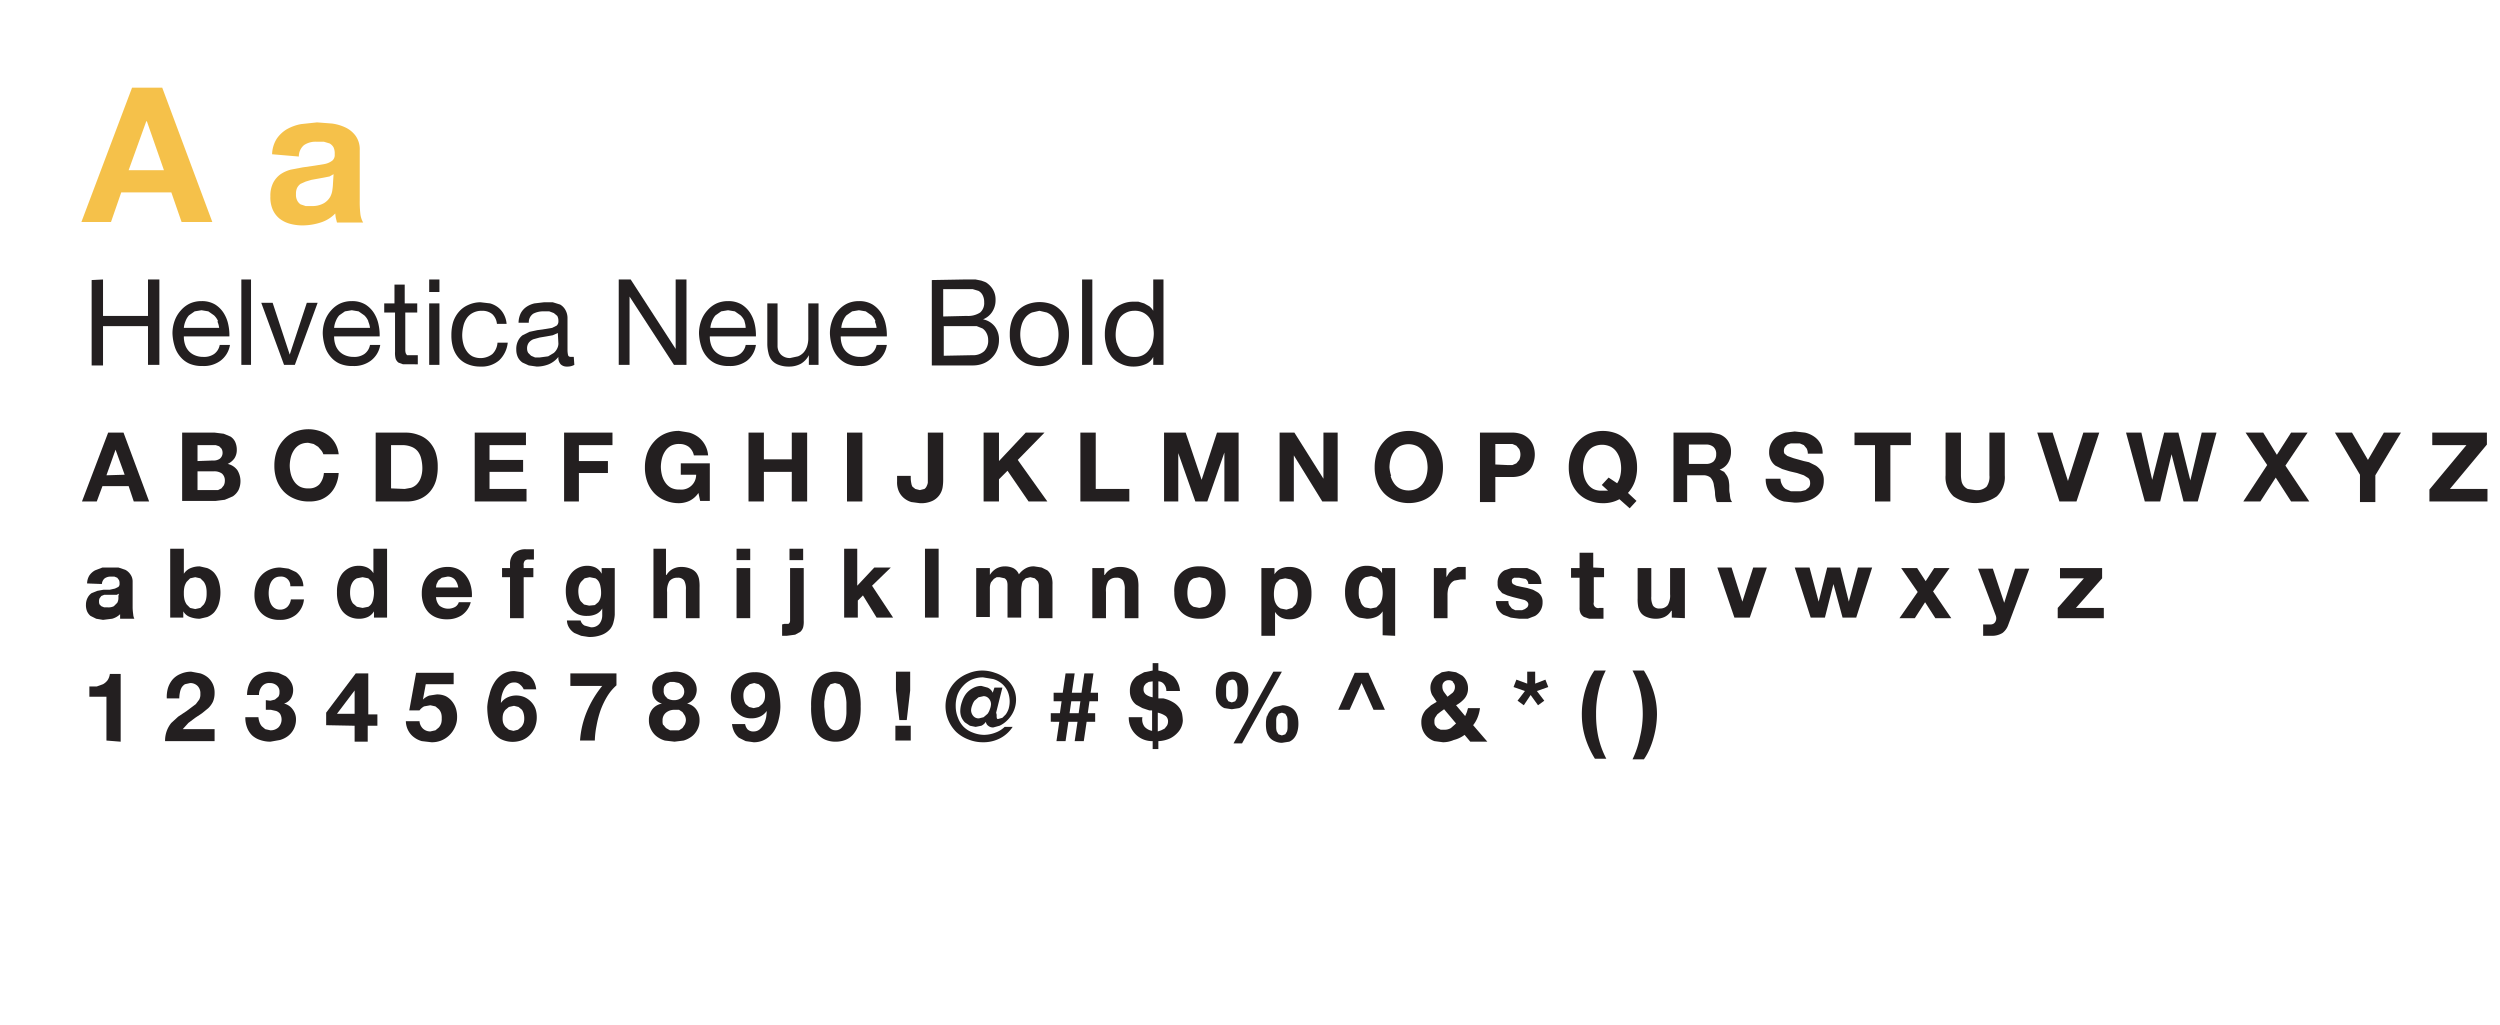 <svg id="Layer_1" data-name="Layer 1" xmlns="http://www.w3.org/2000/svg" width="6.1in" height="2.5in" viewBox="0 0 439.2 180"><title>utour-font-3</title><path d="M28.5,15.4l8.8,23.6H31.9l-1.8-5.2H21.3l-1.8,5.2H14.3l8.9-23.6Zm.3,14.5-3-8.6h-.1l-3.1,8.6Z" fill="#f5c14a"/><path d="M47.8,27.1a5.4,5.4,0,0,1,.8-2.7,5.6,5.6,0,0,1,1.8-1.7,8,8,0,0,1,2.5-.9l2.8-.3,2.6.2a8,8,0,0,1,2.4.7,4.7,4.7,0,0,1,1.8,1.5,4.1,4.1,0,0,1,.7,2.5v8.9a17.7,17.7,0,0,0,.1,2.2,4,4,0,0,0,.5,1.6H59.2l-.2-.8a6.9,6.9,0,0,1-.1-.8,6.1,6.1,0,0,1-2.6,1.6,10.6,10.6,0,0,1-3.1.5,8.4,8.4,0,0,1-2.3-.3,5.2,5.2,0,0,1-1.8-.9,4.3,4.3,0,0,1-1.2-1.6,5.4,5.4,0,0,1-.4-2.3,5,5,0,0,1,.5-2.4,4.3,4.3,0,0,1,1.3-1.5,5.9,5.9,0,0,1,1.8-.8l2.1-.4,2.1-.3,1.8-.3a3.2,3.2,0,0,0,1.3-.6,1.3,1.3,0,0,0,.4-1.1,2.5,2.5,0,0,0-.2-1.2,1.8,1.8,0,0,0-.7-.7l-1-.3H55.6a3.6,3.6,0,0,0-2.2.6,2.6,2.6,0,0,0-.9,2Zm10.8,3.5-.7.4-1,.2-1.1.2-1.1.2-1,.3-.9.4a2.1,2.1,0,0,0-.6.7,2.3,2.3,0,0,0-.2,1.1,2.2,2.2,0,0,0,.2,1.1,1.8,1.8,0,0,0,.6.7l.9.3h1.1a4.1,4.1,0,0,0,2.1-.5,3.1,3.1,0,0,0,1.1-1.1,3.5,3.5,0,0,0,.4-1.3,9,9,0,0,0,.1-1.1Z" fill="#f5c14a"/><path d="M18.1,49.1v6.4H26V49.1h2v15H26V57.3H18.1v6.9h-2v-15Z" fill="#231f20"/><path d="M38.7,63.4a4.9,4.9,0,0,1-3.1.9,5.6,5.6,0,0,1-2.3-.4,4.4,4.4,0,0,1-1.6-1.2,5,5,0,0,1-1-1.8,8.7,8.7,0,0,1-.4-2.3,6.5,6.5,0,0,1,.4-2.3,5.4,5.4,0,0,1,1.1-1.8,4.8,4.8,0,0,1,1.6-1.2,4.9,4.9,0,0,1,2-.4,4.5,4.5,0,0,1,2.4.6,4.8,4.8,0,0,1,1.5,1.5,6,6,0,0,1,.8,2,8.7,8.7,0,0,1,.2,2.1H32.3a4.3,4.3,0,0,0,.2,1.4,3.1,3.1,0,0,0,.6,1.1,3,3,0,0,0,1.1.8,3.7,3.7,0,0,0,1.5.3,3.1,3.1,0,0,0,1.9-.5,2.5,2.5,0,0,0,1-1.6h1.8A4.3,4.3,0,0,1,38.7,63.4Zm-.4-7a3.1,3.1,0,0,0-.7-1l-1-.7-1.2-.2-1.2.2-1,.7a3.2,3.2,0,0,0-.6,1,3.7,3.7,0,0,0-.3,1.2h6.2A3.7,3.7,0,0,0,38.2,56.5Z" fill="#231f20"/><path d="M44.1,49.1v15H42.4v-15Z" fill="#231f20"/><path d="M49.9,64.1l-4-10.9h2l3,9.1h0l3-9.1h1.9l-4,10.9Z" fill="#231f20"/><path d="M65.1,63.4a4.9,4.9,0,0,1-3.1.9,5.6,5.6,0,0,1-2.3-.4,4.4,4.4,0,0,1-1.6-1.2,5,5,0,0,1-1-1.8,8.7,8.7,0,0,1-.4-2.3,6.5,6.5,0,0,1,.4-2.3,5.4,5.4,0,0,1,1.1-1.8,4.8,4.8,0,0,1,1.6-1.2,4.9,4.9,0,0,1,2-.4,4.5,4.5,0,0,1,2.4.6,4.8,4.8,0,0,1,1.5,1.5,6,6,0,0,1,.8,2,8.7,8.7,0,0,1,.2,2.1H58.7a4.3,4.3,0,0,0,.2,1.4,3.1,3.1,0,0,0,.6,1.1,3,3,0,0,0,1.1.8,3.7,3.7,0,0,0,1.5.3,3.1,3.1,0,0,0,1.9-.5,2.5,2.5,0,0,0,1-1.6h1.8A4.3,4.3,0,0,1,65.1,63.4Zm-.4-7a3.1,3.1,0,0,0-.7-1l-1-.7-1.2-.2-1.2.2-1,.7a3.2,3.2,0,0,0-.6,1,3.7,3.7,0,0,0-.3,1.2H65A3.7,3.7,0,0,0,64.7,56.5Z" fill="#231f20"/><path d="M73.3,53.3v1.6H71.2v6.7a1.9,1.9,0,0,0,.1.5l.2.3h1.9v1.6H70.8l-.8-.3a1.5,1.5,0,0,1-.5-.7,4.1,4.1,0,0,1-.1-1.2V54.9H67.5V53.3h1.8V50h1.8v3.3Z" fill="#231f20"/><path d="M75.4,51.3V49.1h1.8v2.2Zm1.8,2V64.1H75.4V53.3Z" fill="#231f20"/><path d="M86.5,55.2a2.7,2.7,0,0,0-1.8-.6A3.3,3.3,0,0,0,83,55a2.9,2.9,0,0,0-1,.9,4,4,0,0,0-.6,1.4,7.4,7.4,0,0,0-.2,1.6,6,6,0,0,0,.2,1.5,3.9,3.9,0,0,0,.6,1.3,2.8,2.8,0,0,0,1,.9,3.4,3.4,0,0,0,3.5-.4,3.1,3.1,0,0,0,.9-2h1.8a5,5,0,0,1-1.5,3.1,4.7,4.7,0,0,1-3.3,1.1,5.7,5.7,0,0,1-2.2-.4,4.2,4.2,0,0,1-1.6-1.1,4.9,4.9,0,0,1-1-1.8,7.3,7.3,0,0,1-.3-2.2,8,8,0,0,1,.3-2.3,5.3,5.3,0,0,1,1-1.8,4.5,4.5,0,0,1,1.6-1.2,5.3,5.3,0,0,1,2.2-.5l1.7.2a4.2,4.2,0,0,1,1.4.7,3.7,3.7,0,0,1,1,1.2,4.3,4.3,0,0,1,.5,1.7H87.3A2.7,2.7,0,0,0,86.5,55.2Z" fill="#231f20"/><path d="M100.9,64.1a2.5,2.5,0,0,1-1.3.3,1.5,1.5,0,0,1-1.1-.4,1.7,1.7,0,0,1-.4-1.3A4.3,4.3,0,0,1,96.4,64a5.7,5.7,0,0,1-2.1.4l-1.4-.2-1.1-.5a2.5,2.5,0,0,1-.8-.9,3.1,3.1,0,0,1-.3-1.4,3.2,3.2,0,0,1,.3-1.5,2.7,2.7,0,0,1,.8-1l1.2-.6,1.4-.3,1.4-.2,1.2-.2.8-.4a1,1,0,0,0,.3-.8,1.8,1.8,0,0,0-.2-.9l-.6-.5-.8-.3h-.9a3.8,3.8,0,0,0-1.9.4,1.8,1.8,0,0,0-.8,1.6H91.1a3.9,3.9,0,0,1,.4-1.7,3.2,3.2,0,0,1,1-1.1,4.2,4.2,0,0,1,1.4-.6l1.7-.2h1.5l1.3.4a2.5,2.5,0,0,1,.9.9,2.9,2.9,0,0,1,.4,1.5v5.6a4.1,4.1,0,0,0,.1.9q.1.3.5.3h.5ZM98,58.5l-.9.4-1.1.2-1.2.2-1.1.3a2,2,0,0,0-.8.6,1.7,1.7,0,0,0-.3,1.1,1.4,1.4,0,0,0,.2.7l.5.5.7.3h.8l1.5-.2,1-.6a2.4,2.4,0,0,0,.6-.8,2,2,0,0,0,.2-.8Z" fill="#231f20"/><path d="M110.8,49.1l7.9,12.2h0V49.1h1.9v15h-2.2l-7.8-12h0v12h-1.9v-15Z" fill="#231f20"/><path d="M131.2,63.4a4.9,4.9,0,0,1-3.1.9,5.6,5.6,0,0,1-2.3-.4,4.4,4.4,0,0,1-1.6-1.2,5,5,0,0,1-1-1.8,8.7,8.7,0,0,1-.4-2.3,6.5,6.5,0,0,1,.4-2.3,5.4,5.4,0,0,1,1.1-1.8,4.8,4.8,0,0,1,1.6-1.2,4.9,4.9,0,0,1,2-.4,4.5,4.5,0,0,1,2.4.6,4.8,4.8,0,0,1,1.5,1.5,6,6,0,0,1,.8,2,8.7,8.7,0,0,1,.2,2.1h-8.1a4.3,4.3,0,0,0,.2,1.4,3.1,3.1,0,0,0,.6,1.1,3,3,0,0,0,1.1.8,3.7,3.7,0,0,0,1.5.3,3.1,3.1,0,0,0,1.9-.5,2.5,2.5,0,0,0,1-1.6h1.8A4.3,4.3,0,0,1,131.2,63.4Zm-.4-7a3.1,3.1,0,0,0-.7-1l-1-.7-1.2-.2-1.2.2-1,.7a3.2,3.2,0,0,0-.6,1,3.7,3.7,0,0,0-.3,1.2h6.2A3.7,3.7,0,0,0,130.8,56.5Z" fill="#231f20"/><path d="M142.1,64.1V62.4h0a3.7,3.7,0,0,1-1.4,1.5,4.3,4.3,0,0,1-2.1.5,4.9,4.9,0,0,1-1.8-.3,2.8,2.8,0,0,1-1.2-.8A3,3,0,0,1,135,62a6.7,6.7,0,0,1-.2-1.6V53.3h1.8v7.4a2.2,2.2,0,0,0,.6,1.6,2.2,2.2,0,0,0,1.6.6l1.4-.3a2.7,2.7,0,0,0,1-.7,3.1,3.1,0,0,0,.6-1.1,4.4,4.4,0,0,0,.2-1.4V53.3h1.8V64.1Z" fill="#231f20"/><path d="M154.2,63.4a4.9,4.9,0,0,1-3.1.9,5.6,5.6,0,0,1-2.3-.4,4.4,4.4,0,0,1-1.6-1.2,5,5,0,0,1-1-1.8,8.7,8.7,0,0,1-.4-2.3,6.5,6.5,0,0,1,.4-2.3,5.4,5.4,0,0,1,1.1-1.8,4.8,4.8,0,0,1,1.6-1.2,4.9,4.9,0,0,1,2-.4,4.5,4.5,0,0,1,2.4.6,4.8,4.8,0,0,1,1.5,1.5,6,6,0,0,1,.8,2,8.7,8.7,0,0,1,.2,2.1h-8.1a4.3,4.3,0,0,0,.2,1.4,3.1,3.1,0,0,0,.6,1.1,3,3,0,0,0,1.1.8,3.7,3.7,0,0,0,1.5.3,3.1,3.1,0,0,0,1.9-.5,2.5,2.5,0,0,0,1-1.6h1.8A4.3,4.3,0,0,1,154.2,63.4Zm-.4-7a3.1,3.1,0,0,0-.7-1l-1-.7-1.2-.2-1.2.2-1,.7a3.2,3.2,0,0,0-.6,1,3.7,3.7,0,0,0-.3,1.2H154A3.7,3.7,0,0,0,153.7,56.5Z" fill="#231f20"/><path d="M169.3,49.1h2.1l1,.2.8.3a3.9,3.9,0,0,1,1.2,1.2,3.4,3.4,0,0,1,.5,1.9,3.7,3.7,0,0,1-.6,2.1,3.4,3.4,0,0,1-1.6,1.3h0a3.5,3.5,0,0,1,2.1,1.3,3.8,3.8,0,0,1,.7,2.4,4.5,4.5,0,0,1-.3,1.6,4,4,0,0,1-.9,1.4,4.4,4.4,0,0,1-1.4,1,4.9,4.9,0,0,1-2,.4h-7.2v-15Zm.5,6.4a3.9,3.9,0,0,0,2.4-.6,2.2,2.2,0,0,0,.7-1.8,2.6,2.6,0,0,0-.3-1.3,1.8,1.8,0,0,0-.7-.7l-1-.3h-5.2v4.8Zm1,6.9a2.9,2.9,0,0,0,2.1-.7,2.6,2.6,0,0,0,.7-2,2.5,2.5,0,0,0-.3-1.2,2.1,2.1,0,0,0-.7-.8l-1-.4h-5.8v5.2Z" fill="#231f20"/><path d="M177.7,56.5a5.1,5.1,0,0,1,1-1.8,4.7,4.7,0,0,1,1.7-1.2,6.1,6.1,0,0,1,4.5,0,4.8,4.8,0,0,1,1.6,1.2,5.1,5.1,0,0,1,1,1.8,7.2,7.2,0,0,1,.3,2.2,7.1,7.1,0,0,1-.3,2.2,5.1,5.1,0,0,1-1,1.8,4.7,4.7,0,0,1-1.6,1.2,6.2,6.2,0,0,1-4.5,0,4.6,4.6,0,0,1-1.7-1.2,5.1,5.1,0,0,1-1-1.8,7.1,7.1,0,0,1-.3-2.2A7.2,7.2,0,0,1,177.7,56.5Zm1.8,4a3.7,3.7,0,0,0,.7,1.3,3.1,3.1,0,0,0,1.1.8l1.3.3,1.3-.3a3.1,3.1,0,0,0,1.1-.8,3.7,3.7,0,0,0,.7-1.3,6,6,0,0,0,0-3.5,3.8,3.8,0,0,0-.7-1.3,3.1,3.1,0,0,0-1.1-.8l-1.3-.3-1.3.3a3.1,3.1,0,0,0-1.1.8,3.8,3.8,0,0,0-.7,1.3,6,6,0,0,0,0,3.5Z" fill="#231f20"/><path d="M191.9,49.1v15h-1.8v-15Z" fill="#231f20"/><path d="M202.6,64.1V62.7h0a2.6,2.6,0,0,1-1.4,1.3,5.3,5.3,0,0,1-2.1.4,4.9,4.9,0,0,1-2.2-.5,4.5,4.5,0,0,1-1.6-1.2,5.4,5.4,0,0,1-.9-1.8,7.4,7.4,0,0,1-.3-2.2,7.7,7.7,0,0,1,.3-2.2,5.1,5.1,0,0,1,.9-1.8,4.5,4.5,0,0,1,1.6-1.2,4.9,4.9,0,0,1,2.2-.5h.9l1,.3.9.5a2.9,2.9,0,0,1,.7.8h0V49.1h1.8v15Zm-6.4-3.9a4,4,0,0,0,.6,1.3,3,3,0,0,0,1,.9,3.2,3.2,0,0,0,1.5.3,2.9,2.9,0,0,0,2.6-1.3,3.9,3.9,0,0,0,.6-1.3,6.3,6.3,0,0,0,.2-1.5,6.2,6.2,0,0,0-.2-1.5,3.8,3.8,0,0,0-.6-1.3,3.1,3.1,0,0,0-1.1-.9,3.3,3.3,0,0,0-1.6-.3,3.1,3.1,0,0,0-1.5.4,2.8,2.8,0,0,0-1,.9,4.1,4.1,0,0,0-.5,1.3,7.1,7.1,0,0,0-.2,1.6A5.5,5.5,0,0,0,196.2,60.3Z" fill="#231f20"/><path d="M21.7,76l4.5,12.1H23.5l-.9-2.7H18l-1,2.7H14.4L19,76Zm.2,7.4L20.3,79h0l-1.6,4.5Z" fill="#231f20"/><path d="M37.7,76l1.6.2,1.2.5a2.3,2.3,0,0,1,.8.9,3.3,3.3,0,0,1,.3,1.4,2.7,2.7,0,0,1-.4,1.5,3,3,0,0,1-1.2,1,2.9,2.9,0,0,1,1.7,1.1,3.7,3.7,0,0,1,.2,3.5,3.1,3.1,0,0,1-1,1.1l-1.4.6-1.6.2H32V76Zm-.3,4.9a1.9,1.9,0,0,0,1.2-.3,1.3,1.3,0,0,0,.5-1.1,1.4,1.4,0,0,0-.2-.7l-.4-.4-.6-.2H34.7v2.8Zm.2,5.2h.7l.6-.3.4-.5a1.7,1.7,0,0,0,.2-.8,1.6,1.6,0,0,0-.5-1.3,2.3,2.3,0,0,0-1.4-.4H34.7v3.3Z" fill="#231f20"/><path d="M56.5,79.2l-.6-.7-.8-.5-.9-.2a3.1,3.1,0,0,0-1.5.3,2.9,2.9,0,0,0-1,.9,4.1,4.1,0,0,0-.6,1.3,6.6,6.6,0,0,0-.2,1.5,6.2,6.2,0,0,0,.2,1.5,4,4,0,0,0,.6,1.3,2.9,2.9,0,0,0,1,.9,3.1,3.1,0,0,0,1.5.3,2.5,2.5,0,0,0,1.9-.7,3.5,3.5,0,0,0,.8-2h2.6a6.2,6.2,0,0,1-.5,2.1,4.9,4.9,0,0,1-1.1,1.6,4.8,4.8,0,0,1-1.6,1,6,6,0,0,1-2.1.3,6.2,6.2,0,0,1-2.5-.5,5.4,5.4,0,0,1-1.9-1.3,5.9,5.9,0,0,1-1.2-2,7.3,7.3,0,0,1-.4-2.5,7.6,7.6,0,0,1,.4-2.5,6.1,6.1,0,0,1,1.2-2,5.4,5.4,0,0,1,1.9-1.4,6.5,6.5,0,0,1,4.4-.2,5.1,5.1,0,0,1,1.6.8,4.6,4.6,0,0,1,1.2,1.4,4.9,4.9,0,0,1,.6,1.9H56.8A2.2,2.2,0,0,0,56.5,79.2Z" fill="#231f20"/><path d="M71.3,76a6.3,6.3,0,0,1,2.2.4,4.7,4.7,0,0,1,1.8,1.1,5.2,5.2,0,0,1,1.2,1.9,7.6,7.6,0,0,1,.4,2.6,8.4,8.4,0,0,1-.3,2.4,5.4,5.4,0,0,1-1,1.9,4.8,4.8,0,0,1-1.7,1.3,5.8,5.8,0,0,1-2.4.5H66V76Zm-.2,9.9,1.1-.2a2.5,2.5,0,0,0,1-.6,3.1,3.1,0,0,0,.7-1.1,5,5,0,0,0,.3-1.7,7.1,7.1,0,0,0-.2-1.7,3.3,3.3,0,0,0-.6-1.3,2.6,2.6,0,0,0-1.1-.8,4.3,4.3,0,0,0-1.7-.3H68.7v7.6Z" fill="#231f20"/><path d="M92.4,76v2.2H86v2.6h5.9v2.1H86v3h6.5v2.2H83.4V76Z" fill="#231f20"/><path d="M107.6,76v2.2h-5.9v2.8h5.1v2.1h-5.1v5H99.1V76Z" fill="#231f20"/><path d="M121.1,88a4.5,4.5,0,0,1-1.8.4,6.2,6.2,0,0,1-2.5-.5,5.4,5.4,0,0,1-1.9-1.3,5.9,5.9,0,0,1-1.2-2,7.3,7.3,0,0,1-.4-2.5,7.6,7.6,0,0,1,.4-2.5,6.1,6.1,0,0,1,1.2-2,5.4,5.4,0,0,1,1.9-1.4,6.1,6.1,0,0,1,2.5-.5l1.8.3a5.1,5.1,0,0,1,1.6.8,4.5,4.5,0,0,1,1.7,3.2h-2.5a2.6,2.6,0,0,0-.9-1.5,2.7,2.7,0,0,0-1.6-.5,3.1,3.1,0,0,0-1.5.3,2.9,2.9,0,0,0-1,.9,4.1,4.1,0,0,0-.6,1.3,6.6,6.6,0,0,0-.2,1.5,6.2,6.2,0,0,0,.2,1.5,4,4,0,0,0,.6,1.3,2.9,2.9,0,0,0,1,.9,3.1,3.1,0,0,0,1.5.3,2.6,2.6,0,0,0,2.9-2.6h-2.7v-2h5.1v6.6H123l-.3-1.4A4,4,0,0,1,121.1,88Z" fill="#231f20"/><path d="M134.2,76v4.7h4.9V76h2.7V88.1h-2.7V82.9h-4.9v5.2h-2.7V76Z" fill="#231f20"/><path d="M151.5,76V88.1h-2.7V76Z" fill="#231f20"/><path d="M165.6,85.6a3.2,3.2,0,0,1-1.8,2.4,4.7,4.7,0,0,1-2.2.4l-1.5-.2a3.7,3.7,0,0,1-1.3-.7,3.3,3.3,0,0,1-.9-1.2,3.9,3.9,0,0,1-.3-1.7V83.6h2.4v.5a4.6,4.6,0,0,0,.1.8,1.7,1.7,0,0,0,.2.6l.5.4.8.2.8-.2a1.1,1.1,0,0,0,.4-.5,2,2,0,0,0,.2-.6q0-.3,0-.7V76h2.7v8.3A8,8,0,0,1,165.6,85.6Z" fill="#231f20"/><path d="M175.5,76v5l4.7-5h3.3l-4.7,4.8,5.2,7.3h-3.3L177,82.7l-1.5,1.5v3.9h-2.7V76Z" fill="#231f20"/><path d="M192.5,76v9.9h5.9v2.2h-8.6V76Z" fill="#231f20"/><path d="M208.3,76l2.8,8.3h0l2.7-8.3h3.8V88.1h-2.5V79.5h0l-3,8.6h-2.1l-3-8.5h0v8.5h-2.5V76Z" fill="#231f20"/><path d="M227.4,76l5.1,8.1h0V76H235V88.1h-2.7l-5-8.1h0v8.1h-2.5V76Z" fill="#231f20"/><path d="M241.9,79.6a6.1,6.1,0,0,1,1.2-2,5.4,5.4,0,0,1,1.9-1.4,6.6,6.6,0,0,1,5,0,5.4,5.4,0,0,1,1.9,1.4,6.1,6.1,0,0,1,1.2,2,7.6,7.6,0,0,1,.4,2.5,7.3,7.3,0,0,1-.4,2.5,5.9,5.9,0,0,1-1.2,2,5.4,5.4,0,0,1-1.9,1.3,6.7,6.7,0,0,1-5,0,5.4,5.4,0,0,1-1.9-1.3,5.9,5.9,0,0,1-1.2-2,7.3,7.3,0,0,1-.4-2.5A7.6,7.6,0,0,1,241.9,79.6Zm2.4,4a4,4,0,0,0,.6,1.3,2.9,2.9,0,0,0,1,.9,3.5,3.5,0,0,0,3.1,0,2.9,2.9,0,0,0,1-.9,4,4,0,0,0,.6-1.3,6.2,6.2,0,0,0,.2-1.5,6.6,6.6,0,0,0-.2-1.5,4.1,4.1,0,0,0-.6-1.3,2.9,2.9,0,0,0-1-.9,3.5,3.5,0,0,0-3.1,0,2.9,2.9,0,0,0-1,.9,4.1,4.1,0,0,0-.6,1.3,6.6,6.6,0,0,0-.2,1.5A6.2,6.2,0,0,0,244.4,83.6Z" fill="#231f20"/><path d="M265.5,76a5.1,5.1,0,0,1,1.9.3,3.6,3.6,0,0,1,1.3.9,3.4,3.4,0,0,1,.7,1.2,4.6,4.6,0,0,1,0,2.9,3.4,3.4,0,0,1-.7,1.3,3.6,3.6,0,0,1-1.3.9,5.1,5.1,0,0,1-1.9.3h-2.8v4.4H260V76Zm-.7,5.7h.9l.7-.3.5-.6a2.3,2.3,0,0,0,0-1.9l-.5-.6-.7-.3h-3v3.6Z" fill="#231f20"/><path d="M284.5,87.7a5.8,5.8,0,0,1-2.9.7,6.2,6.2,0,0,1-2.5-.5,5.4,5.4,0,0,1-1.9-1.3,5.9,5.9,0,0,1-1.2-2,7.3,7.3,0,0,1-.4-2.5,7.6,7.6,0,0,1,.4-2.5,6.1,6.1,0,0,1,1.2-2,5.4,5.4,0,0,1,1.9-1.4,6.6,6.6,0,0,1,5,0,5.4,5.4,0,0,1,1.9,1.4,6.1,6.1,0,0,1,1.2,2,7.6,7.6,0,0,1,.4,2.5,7.2,7.2,0,0,1-.4,2.5,6.1,6.1,0,0,1-1.2,2l1.5,1.4-1.2,1.3Zm-.4-2.8a3.7,3.7,0,0,0,.5-1.1,5.8,5.8,0,0,0,.2-1.6,6.6,6.6,0,0,0-.2-1.5,4.1,4.1,0,0,0-.6-1.3,2.9,2.9,0,0,0-1-.9,3.5,3.5,0,0,0-3.1,0,2.9,2.9,0,0,0-1,.9,4.1,4.1,0,0,0-.6,1.3,6.6,6.6,0,0,0-.2,1.5,6.1,6.1,0,0,0,.2,1.5,4,4,0,0,0,.6,1.3,2.9,2.9,0,0,0,1,.9,3.1,3.1,0,0,0,1.5.3h1.1l-1.1-1,1.2-1.3Z" fill="#231f20"/><path d="M300.6,76l1.5.3a3.4,3.4,0,0,1,1.1.7,3.1,3.1,0,0,1,.7,1.1,3.4,3.4,0,0,1,.2,1.3,3.6,3.6,0,0,1-.5,1.9,2.8,2.8,0,0,1-1.5,1.2h0l.8.4.5.7a3.1,3.1,0,0,1,.3.8,7.4,7.4,0,0,1,.1.9v.7q0,.4.1.8a5.2,5.2,0,0,0,.1.8,1.8,1.8,0,0,0,.3.6h-2.7a4.7,4.7,0,0,1-.3-1.4c0-.5-.1-1-.2-1.5a2.4,2.4,0,0,0-.6-1.4,2,2,0,0,0-1.4-.4h-2.7v4.7H294V76Zm-1,5.5a2,2,0,0,0,1.4-.4,1.7,1.7,0,0,0,.5-1.3,1.6,1.6,0,0,0-.5-1.3,2,2,0,0,0-1.4-.4h-2.9v3.4Z" fill="#231f20"/><path d="M313.1,85.2a1.9,1.9,0,0,0,.6.7l.9.4h1.8l.8-.2.6-.5a1.2,1.2,0,0,0,.2-.8,1.1,1.1,0,0,0-.3-.8l-.8-.5-1.2-.4-1.3-.3-1.3-.4-1.2-.6a2.9,2.9,0,0,1-1.1-2.4,3.2,3.2,0,0,1,.4-1.6,3.6,3.6,0,0,1,1-1.1,4.6,4.6,0,0,1,1.5-.7l1.6-.2,1.8.2a4.6,4.6,0,0,1,1.6.7,3.5,3.5,0,0,1,1.1,1.2,3.7,3.7,0,0,1,.4,1.8h-2.6a2.2,2.2,0,0,0-.2-.9l-.5-.6-.7-.3h-1.6l-.6.2-.4.4a1.1,1.1,0,0,0-.2.6,1.1,1.1,0,0,0,.1.6l.5.4,1.1.4,1.8.5.9.2,1.2.6a3.6,3.6,0,0,1,1,1,3,3,0,0,1,.4,1.7,3.7,3.7,0,0,1-.3,1.5,3.4,3.4,0,0,1-1,1.2,4.6,4.6,0,0,1-1.6.8,7.5,7.5,0,0,1-2.2.3l-1.9-.2a4.9,4.9,0,0,1-1.7-.8,3.8,3.8,0,0,1-1.1-1.3,4,4,0,0,1-.4-1.9h2.6A2.2,2.2,0,0,0,313.1,85.2Z" fill="#231f20"/><path d="M325.8,78.2V76h9.9v2.2h-3.6v9.9h-2.7V78.2Z" fill="#231f20"/><path d="M350.8,87.2a6.7,6.7,0,0,1-7.6,0,4.6,4.6,0,0,1-1.4-3.7V76h2.7v7.5a5.5,5.5,0,0,0,.1,1,1.9,1.9,0,0,0,1.1,1.4l1.3.2a2.5,2.5,0,0,0,2-.6,3,3,0,0,0,.5-2V76h2.7v7.5A4.6,4.6,0,0,1,350.8,87.2Z" fill="#231f20"/><path d="M361.8,88.1,357.9,76h2.7l2.7,8.5h0l2.7-8.5h2.8l-4,12.1Z" fill="#231f20"/><path d="M383.6,88.1l-2.1-8.3h0l-2,8.3h-2.7L373.5,76h2.7l1.9,8.3h0l2.1-8.3h2.5l2.1,8.4h0l2-8.4h2.6l-3.3,12.1Z" fill="#231f20"/><path d="M394.5,76h3.1l2.4,3.9,2.5-3.9h2.9l-3.9,5.8,4.2,6.3h-3.2l-2.7-4.2-2.7,4.2h-3l4.2-6.4Z" fill="#231f20"/><path d="M410.2,76h3l2.8,4.8,2.8-4.8h3l-4.5,7.5v4.7h-2.7V83.4Z" fill="#231f20"/><path d="M433.3,78.2h-6V76h9.6v2.1l-6.5,7.8H437v2.2H426.8V86Z" fill="#231f20"/><path d="M15.3,102.5a2.8,2.8,0,0,1,.4-1.4,2.9,2.9,0,0,1,1-.9l1.3-.5h2.8l1.2.4a2.4,2.4,0,0,1,.9.8,2.1,2.1,0,0,1,.4,1.3v4.6a9.2,9.2,0,0,0,.1,1.1,2.1,2.1,0,0,0,.2.8H21.1v-.8a3.2,3.2,0,0,1-1.4.8l-1.6.2-1.2-.2-1-.5a2.2,2.2,0,0,1-.6-.8,2.8,2.8,0,0,1-.2-1.2,2.6,2.6,0,0,1,.3-1.2,2.2,2.2,0,0,1,.7-.8l1-.4,1.1-.2h1.1l.9-.2.6-.3a.7.7,0,0,0,.2-.6,1.3,1.3,0,0,0-.1-.6l-.3-.4-.5-.2h-.6a1.8,1.8,0,0,0-1.1.3,1.4,1.4,0,0,0-.5,1Zm5.6,1.8-.4.2H18.3l-.5.2-.3.4a1.2,1.2,0,0,0-.1.6,1.1,1.1,0,0,0,.1.5l.3.3.5.2h.6a2.1,2.1,0,0,0,1.1-.2l.6-.6a1.8,1.8,0,0,0,.2-.7,4.7,4.7,0,0,0,0-.5Z" fill="#231f20"/><path d="M32.3,96.4v4.4h0a2.6,2.6,0,0,1,1.2-1,4.1,4.1,0,0,1,1.6-.3l1.3.3a3.4,3.4,0,0,1,1.2.8,4.3,4.3,0,0,1,.8,1.4,6.9,6.9,0,0,1,0,4.2,4.3,4.3,0,0,1-.8,1.4,3.4,3.4,0,0,1-1.2.8l-1.3.3a4.7,4.7,0,0,1-1.7-.3,2.2,2.2,0,0,1-1.2-1h0v1.1H29.9V96.4Zm3.9,6.7a2.8,2.8,0,0,0-.4-.9l-.6-.6-.9-.2-.9.2-.6.6a2.8,2.8,0,0,0-.4.9,4.7,4.7,0,0,0-.1,1.1,4.6,4.6,0,0,0,.1,1.1,2.8,2.8,0,0,0,.4.9l.6.6.9.2.9-.2.6-.6a2.8,2.8,0,0,0,.4-.9,4.6,4.6,0,0,0,.1-1.1A4.7,4.7,0,0,0,36.2,103.1Z" fill="#231f20"/><path d="M49.2,101.3a1.7,1.7,0,0,0-1,.3,2.1,2.1,0,0,0-.6.7,2.9,2.9,0,0,0-.3.9,5,5,0,0,0-.1,1,4.8,4.8,0,0,0,.1,1,3,3,0,0,0,.3.9,1.9,1.9,0,0,0,.6.7,1.7,1.7,0,0,0,1,.3,1.8,1.8,0,0,0,1.3-.5,2.3,2.3,0,0,0,.6-1.3h2.3a4,4,0,0,1-1.4,2.7,4.4,4.4,0,0,1-2.9.9,4.8,4.8,0,0,1-1.8-.3,4,4,0,0,1-1.4-.9,4.2,4.2,0,0,1-.9-1.4,4.9,4.9,0,0,1-.3-1.8,5.9,5.9,0,0,1,.3-1.9,4.3,4.3,0,0,1,.9-1.5,4,4,0,0,1,1.4-1,4.8,4.8,0,0,1,1.9-.4l1.5.2,1.3.6a3.2,3.2,0,0,1,1.3,2.5H51A1.6,1.6,0,0,0,49.2,101.3Z" fill="#231f20"/><path d="M65.7,107.4a2.5,2.5,0,0,1-1.1,1,3.7,3.7,0,0,1-1.6.3,3.8,3.8,0,0,1-1.7-.4,3.5,3.5,0,0,1-1.2-1,4.7,4.7,0,0,1-.7-1.5,6.3,6.3,0,0,1-.2-1.8,5.9,5.9,0,0,1,.2-1.7,4.5,4.5,0,0,1,.7-1.5,3.7,3.7,0,0,1,1.2-1,3.6,3.6,0,0,1,1.7-.4,3.5,3.5,0,0,1,1.5.3,2.6,2.6,0,0,1,1.1,1h0V96.4H68v12.1H65.7v-1.1Zm-.1-4.3a2.6,2.6,0,0,0-.3-.9l-.6-.6-1-.2-1,.2a1.9,1.9,0,0,0-.7.6,2.8,2.8,0,0,0-.4.9,4.8,4.8,0,0,0-.1,1,4.5,4.5,0,0,0,.1,1,2.8,2.8,0,0,0,.4.9l.7.6,1,.2,1-.2a1.8,1.8,0,0,0,.6-.6,2.9,2.9,0,0,0,.3-.9,5.4,5.4,0,0,0,.1-1.1A5.2,5.2,0,0,0,65.6,103.1Z" fill="#231f20"/><path d="M77.2,106.4a2.5,2.5,0,0,0,2.8.2,1.5,1.5,0,0,0,.6-.8h2.1a4,4,0,0,1-1.6,2.3,4.6,4.6,0,0,1-2.5.7,5,5,0,0,1-1.9-.3,3.9,3.9,0,0,1-1.4-.9,4.2,4.2,0,0,1-.9-1.5,5.3,5.3,0,0,1-.3-1.9,5.1,5.1,0,0,1,.3-1.8,4.3,4.3,0,0,1,2.3-2.4,4.5,4.5,0,0,1,1.8-.4,4.2,4.2,0,0,1,2,.4,3.9,3.9,0,0,1,1.4,1.2,4.8,4.8,0,0,1,.8,1.7,6.2,6.2,0,0,1,.2,2H76.6A2.4,2.4,0,0,0,77.2,106.4Zm2.7-4.6a1.7,1.7,0,0,0-1.3-.5l-1,.2-.6.5-.3.6a2.7,2.7,0,0,0-.1.6h3.9A2.8,2.8,0,0,0,79.9,101.8Z" fill="#231f20"/><path d="M88.2,101.4V99.8h1.4v-.7a2.6,2.6,0,0,1,.7-1.9,3,3,0,0,1,2.2-.7h1.3v1.8h-.9a.9.9,0,0,0-.7.2,1.1,1.1,0,0,0-.2.8v.5h1.7v1.6H92v7.2H89.6v-7.2Z" fill="#231f20"/><path d="M107.8,109.2a3,3,0,0,1-.6,1.3,3.7,3.7,0,0,1-1.4,1,5.9,5.9,0,0,1-2.4.4l-1.3-.2-1.2-.5a3,3,0,0,1-.9-.9,2.5,2.5,0,0,1-.4-1.3h2.4a1.4,1.4,0,0,0,.7.9l1.1.3a1.8,1.8,0,0,0,1.5-.6,2.4,2.4,0,0,0,.5-1.5v-1.2h0a2.4,2.4,0,0,1-1.1,1,3.6,3.6,0,0,1-1.5.3,3.8,3.8,0,0,1-1.7-.3,3.2,3.2,0,0,1-1.2-1,4,4,0,0,1-.7-1.4,6.7,6.7,0,0,1-.2-1.7,5.5,5.5,0,0,1,.2-1.6,4.3,4.3,0,0,1,.7-1.4,3.5,3.5,0,0,1,1.2-1,3.5,3.5,0,0,1,1.6-.4,3.4,3.4,0,0,1,1.5.3,2.6,2.6,0,0,1,1.1,1.1h0V99.8h2.3V108A5.9,5.9,0,0,1,107.8,109.2Zm-3.3-2.9.6-.5a2.4,2.4,0,0,0,.4-.8,3.2,3.2,0,0,0,.1-.9,5,5,0,0,0-.1-1,2.6,2.6,0,0,0-.3-.9,1.7,1.7,0,0,0-.6-.6l-1-.2-.9.2-.6.6a2.3,2.3,0,0,0-.4.8,3.9,3.9,0,0,0-.1.9,4.8,4.8,0,0,0,.1.9,2.5,2.5,0,0,0,.3.8l.6.6.9.2Z" fill="#231f20"/><path d="M117,96.4V101h.1a2.8,2.8,0,0,1,1.2-1.1,3.2,3.2,0,0,1,1.4-.3,4.1,4.1,0,0,1,1.6.3,2.4,2.4,0,0,1,1,.7,2.8,2.8,0,0,1,.5,1.1,7.1,7.1,0,0,1,.1,1.5v5.4h-2.4v-5a3.1,3.1,0,0,0-.3-1.6,1.3,1.3,0,0,0-1.2-.5,1.7,1.7,0,0,0-1.4.6,3.3,3.3,0,0,0-.4,1.9v4.6h-2.4V96.4Z" fill="#231f20"/><path d="M129.4,98.4v-2h2.4v2Zm2.4,1.4v8.8h-2.4V99.8Z" fill="#231f20"/><path d="M137.8,109.6h.7c.2-.1.3-.3.3-.6V99.8h2.4V109a4.2,4.2,0,0,1-.1,1.2,1.8,1.8,0,0,1-.5.8l-.9.5-1.5.2h-.8v-2Zm.9-11.2v-2h2.4v2Z" fill="#231f20"/><path d="M150.6,96.4v6.5l3-3.2h2.9l-3.3,3.2,3.7,5.6h-2.9l-2.4-3.9-.9.9v3h-2.4V96.4Z" fill="#231f20"/><path d="M164.9,96.4v12.1h-2.4V96.4Z" fill="#231f20"/><path d="M173.9,99.8v1.2h0a3.4,3.4,0,0,1,1.1-1.1,3.1,3.1,0,0,1,1.5-.4,3.5,3.5,0,0,1,1.5.3,2.1,2.1,0,0,1,1,1.1,3.8,3.8,0,0,1,1.1-1,2.8,2.8,0,0,1,1.6-.4l1.3.2,1,.5a2.5,2.5,0,0,1,.7,1,4,4,0,0,1,.2,1.5v5.9h-2.4v-5c0-.3,0-.6,0-.8a1.8,1.8,0,0,0-.2-.7l-.5-.5-.8-.2-.8.2-.5.5a2.1,2.1,0,0,0-.2.7,5.5,5.5,0,0,0-.1.8v4.9h-2.4v-4.9q0-.4,0-.8a2.2,2.2,0,0,0-.1-.7,1.1,1.1,0,0,0-.4-.5l-.9-.2h-.5l-.5.3-.5.6a2.5,2.5,0,0,0-.2,1v5.1h-2.4V99.8Z" fill="#231f20"/><path d="M194,99.8V101h.1a2.8,2.8,0,0,1,1.2-1.1,3.4,3.4,0,0,1,1.5-.3,4.1,4.1,0,0,1,1.6.3,2.4,2.4,0,0,1,1,.7,2.8,2.8,0,0,1,.5,1.1,7.1,7.1,0,0,1,.1,1.5v5.4h-2.4v-5a3.1,3.1,0,0,0-.3-1.6,1.3,1.3,0,0,0-1.2-.5,1.7,1.7,0,0,0-1.4.6,3.3,3.3,0,0,0-.4,1.9v4.6h-2.4V99.8Z" fill="#231f20"/><path d="M206.5,102.2a4,4,0,0,1,2.3-2.4,5,5,0,0,1,1.9-.3,5.1,5.1,0,0,1,1.9.3,4,4,0,0,1,2.4,2.4,5.4,5.4,0,0,1,.3,1.9,5.3,5.3,0,0,1-.3,1.9,4.1,4.1,0,0,1-.9,1.5,4,4,0,0,1-1.4.9,5.2,5.2,0,0,1-1.9.3,5.1,5.1,0,0,1-1.9-.3,4,4,0,0,1-1.4-.9,4.1,4.1,0,0,1-.9-1.5,5.3,5.3,0,0,1-.3-1.9A5.4,5.4,0,0,1,206.5,102.2Zm2.2,2.9a2.8,2.8,0,0,0,.3.9,1.9,1.9,0,0,0,.7.6l1,.2,1-.2a1.8,1.8,0,0,0,.7-.6,2.8,2.8,0,0,0,.3-.9,5.1,5.1,0,0,0,.1-1,5.3,5.3,0,0,0-.1-1,2.7,2.7,0,0,0-.3-.9,1.9,1.9,0,0,0-.7-.6l-1-.2-1,.2a2,2,0,0,0-.7.6,2.7,2.7,0,0,0-.3.9,5.3,5.3,0,0,0-.1,1A5.1,5.1,0,0,0,208.7,105.2Z" fill="#231f20"/><path d="M223.9,99.8v1.1h0a2.7,2.7,0,0,1,1.1-1,3.4,3.4,0,0,1,1.5-.3,3.8,3.8,0,0,1,1.8.4,3.7,3.7,0,0,1,1.2,1,4.4,4.4,0,0,1,.7,1.5,6.7,6.7,0,0,1,.2,1.8,6.1,6.1,0,0,1-.2,1.7,4.3,4.3,0,0,1-.7,1.4,3.6,3.6,0,0,1-1.2,1,3.6,3.6,0,0,1-1.7.4,3.4,3.4,0,0,1-1.5-.3,2.8,2.8,0,0,1-1.1-1h0v4.2h-2.4V99.8Zm3.1,7,.6-.6a2.5,2.5,0,0,0,.3-.9,5.2,5.2,0,0,0,.1-1,4.9,4.9,0,0,0-.1-1,2.8,2.8,0,0,0-.4-.9l-.7-.6-1-.2-1,.2-.6.6a2.7,2.7,0,0,0-.3.9,5.4,5.4,0,0,0-.1,1.1,4.8,4.8,0,0,0,.1,1,2.6,2.6,0,0,0,.4.9,1.9,1.9,0,0,0,.7.6l1,.2Z" fill="#231f20"/><path d="M242.9,111.6v-4.2h0a2.4,2.4,0,0,1-1.2,1,4.2,4.2,0,0,1-1.6.3l-1.3-.2a3.2,3.2,0,0,1-1.2-.8,4.1,4.1,0,0,1-.9-1.4,5.7,5.7,0,0,1-.4-2.2,6.4,6.4,0,0,1,.2-1.8,4.5,4.5,0,0,1,.7-1.5,3.6,3.6,0,0,1,3-1.4,3.8,3.8,0,0,1,1.5.3,2.4,2.4,0,0,1,1.1,1h0V99.8h2.3v11.9Zm-4-6.4a2.8,2.8,0,0,0,.3.9,1.9,1.9,0,0,0,.6.6l1,.2,1-.2.6-.6a2.7,2.7,0,0,0,.4-.9,4.9,4.9,0,0,0,0-2.1,3.1,3.1,0,0,0-.3-.9,1.9,1.9,0,0,0-.6-.7l-1-.3-1,.2a1.9,1.9,0,0,0-.7.6,2.8,2.8,0,0,0-.4.9,4.9,4.9,0,0,0-.1,1A5.2,5.2,0,0,0,238.8,105.2Z" fill="#231f20"/><path d="M254.1,99.8v1.6h0l.5-.8.7-.6.8-.4h1.4v2.2h-.9l-1.1.2a1.9,1.9,0,0,0-.7.6,2.4,2.4,0,0,0-.4.9,4.8,4.8,0,0,0-.1,1.1v4h-2.4V99.8Z" fill="#231f20"/><path d="M265.2,106.4l.4.5.6.3h1.2l.5-.2.4-.3a.9.9,0,0,0,.2-.5q0-.5-.7-.8l-2-.5-1-.3-.9-.4-.6-.7a1.9,1.9,0,0,1-.2-1,2.6,2.6,0,0,1,.3-1.4,2.4,2.4,0,0,1,.9-.9l1.2-.4h2.8l1.2.5a2.8,2.8,0,0,1,.9.9,2.9,2.9,0,0,1,.4,1.4h-2.3a1.1,1.1,0,0,0-.5-.9l-1.1-.2h-.9l-.3.2a.6.6,0,0,0-.1.4.7.7,0,0,0,.2.5l.6.3.9.2,1,.2,1,.3.9.5a2.2,2.2,0,0,1,.6.7,2,2,0,0,1,.2,1,2.7,2.7,0,0,1-1.3,2.4l-1.3.5h-1.5l-1.5-.2-1.3-.5a2.9,2.9,0,0,1-.9-.9,2.9,2.9,0,0,1-.4-1.5H265A1.3,1.3,0,0,0,265.2,106.4Z" fill="#231f20"/><path d="M281.8,99.8v1.6h-1.8v4.4a.8.8,0,0,0,1,1h.7v1.9h-2.5l-.9-.3a1.6,1.6,0,0,1-.6-.6,2.2,2.2,0,0,1-.2-1.1v-5.2h-1.5V99.8h1.5V97.1h2.4v2.6Z" fill="#231f20"/><path d="M293.7,108.5v-1.2h-.1a2.7,2.7,0,0,1-1.2,1.1,3.5,3.5,0,0,1-1.5.3,4.2,4.2,0,0,1-1.6-.3,2.3,2.3,0,0,1-1-.7,2.8,2.8,0,0,1-.5-1.1,7.1,7.1,0,0,1-.1-1.5V99.8h2.4v5a3.1,3.1,0,0,0,.3,1.6,1.3,1.3,0,0,0,1.2.5,1.7,1.7,0,0,0,1.4-.6,3.3,3.3,0,0,0,.4-1.9V99.8H296v8.8Z" fill="#231f20"/><path d="M304.7,108.5l-3-8.8h2.5l1.9,6h0l1.9-6h2.4l-3,8.8Z" fill="#231f20"/><path d="M323.7,108.5l-1.6-5.9h0l-1.5,5.9h-2.5l-2.8-8.8h2.6l1.6,6h0l1.5-6h2.3l1.5,6h0l1.6-6h2.5l-2.8,8.8Z" fill="#231f20"/><path d="M334,99.8h2.8l1.5,2.3,1.5-2.3h2.7l-2.9,4.1,3.2,4.7h-2.8l-1.8-2.8-1.8,2.8h-2.7l3.2-4.6Z" fill="#231f20"/><path d="M351.8,111.2a3.5,3.5,0,0,1-1.9.5h-1.5v-2h1.4a.9.9,0,0,0,.7-.4,1.2,1.2,0,0,0,.2-.7,1.5,1.5,0,0,0-.1-.5l-3.1-8.2h2.6l2,6h0l1.9-6h2.5l-3.7,9.9A3,3,0,0,1,351.8,111.2Z" fill="#231f20"/><path d="M366.1,101.6h-4.2V99.8h7.4v1.8l-4.6,5.2h4.9v1.8h-8.1v-1.8Z" fill="#231f20"/><path d="M18.7,130.1v-7.7h-3v-1.8H17l1.1-.4a2.6,2.6,0,0,0,.8-.7,2.6,2.6,0,0,0,.4-1.1h1.9v11.9Z" fill="#231f20"/><path d="M29.5,120.9a4.4,4.4,0,0,1,.8-1.5,3.7,3.7,0,0,1,1.4-1,4.6,4.6,0,0,1,1.9-.4l1.6.3a4,4,0,0,1,1.3.7,3.5,3.5,0,0,1,.9,1.2,3.6,3.6,0,0,1,.3,1.6,3.8,3.8,0,0,1-.3,1.5,4.1,4.1,0,0,1-.8,1.1l-1.1.9-1.2.8-1.2.9-1,1.1h5.6v2.1H29a5,5,0,0,1,.3-1.8,4.8,4.8,0,0,1,.8-1.4l1.2-1.1,1.5-1,.8-.6.8-.6.6-.8a1.9,1.9,0,0,0,.2-1,1.8,1.8,0,0,0-.5-1.4,1.8,1.8,0,0,0-1.3-.5l-.9.2a1.8,1.8,0,0,0-.6.6,3,3,0,0,0-.3.9,5,5,0,0,0-.1,1H29.3A5.7,5.7,0,0,1,29.5,120.9Z" fill="#231f20"/><path d="M47.5,123.1l.8-.2.6-.5a1.3,1.3,0,0,0,.2-.8,1.4,1.4,0,0,0-.5-1.2,1.8,1.8,0,0,0-1.2-.4,1.6,1.6,0,0,0-1.4.6,2.3,2.3,0,0,0-.5,1.5H43.4a5.1,5.1,0,0,1,.3-1.7,3.8,3.8,0,0,1,.8-1.3,3.7,3.7,0,0,1,1.3-.8,4.5,4.5,0,0,1,1.7-.3l1.4.2,1.3.6a3.4,3.4,0,0,1,.9,1,2.7,2.7,0,0,1,.4,1.4,2.8,2.8,0,0,1-.4,1.5,2.1,2.1,0,0,1-1.2.9h0a2.6,2.6,0,0,1,1.5,1,2.8,2.8,0,0,1,.6,1.8,3.7,3.7,0,0,1-.4,1.7,3.6,3.6,0,0,1-1,1.2,4.3,4.3,0,0,1-1.4.7l-1.7.3a5.5,5.5,0,0,1-1.8-.3,3.8,3.8,0,0,1-1.4-.8,3.7,3.7,0,0,1-.9-1.4,4.8,4.8,0,0,1-.3-1.8h2.3a3.4,3.4,0,0,0,.2.9,2.2,2.2,0,0,0,.4.7l.6.5.9.2a2,2,0,0,0,1.4-.5,2,2,0,0,0,.3-2.4,1.5,1.5,0,0,0-.7-.5l-.9-.2h-.9v-1.7Z" fill="#231f20"/><path d="M57.3,127.4v-2.2l5.2-6.9h2.2v7.2h1.6v2H64.6v2.8H62.3v-2.8Zm5-6.1-3.1,4.1h3.1v-4.1Z" fill="#231f20"/><path d="M74.8,120.2l-.5,2.7h0a3,3,0,0,1,1.1-.7l1.3-.2a3.6,3.6,0,0,1,1.6.3,3.4,3.4,0,0,1,1.1.9,3.8,3.8,0,0,1,.7,1.3,4.9,4.9,0,0,1,.2,1.6,4.1,4.1,0,0,1-.4,1.7,4.4,4.4,0,0,1-1,1.4,4.3,4.3,0,0,1-1.4.9,4.4,4.4,0,0,1-1.7.3l-1.7-.2a4.1,4.1,0,0,1-1.4-.7,3.5,3.5,0,0,1-1-1.2,3.7,3.7,0,0,1-.4-1.6h2.4a2,2,0,0,0,.6,1.3,1.9,1.9,0,0,0,1.3.5l.9-.2.6-.5a2.3,2.3,0,0,0,.4-.7,2.6,2.6,0,0,0,.1-.9,2.7,2.7,0,0,0-.1-.9,2,2,0,0,0-.4-.7l-.6-.5-.9-.2-1.1.2a2.5,2.5,0,0,0-.8.7H71.9l1.2-6.6h6.6v2Z" fill="#231f20"/><path d="M91.4,120.3a1.4,1.4,0,0,0-1.1-.4,1.6,1.6,0,0,0-1.1.4,2.8,2.8,0,0,0-.7.9,5.1,5.1,0,0,0-.4,1.2,7.4,7.4,0,0,0-.1,1.1h0a2.9,2.9,0,0,1,1.2-1,3.7,3.7,0,0,1,3,0,3.8,3.8,0,0,1,1.2.9,3.5,3.5,0,0,1,.7,1.2,4.7,4.7,0,0,1,.2,1.4,4.8,4.8,0,0,1-.3,1.7,4.1,4.1,0,0,1-.9,1.4,3.9,3.9,0,0,1-1.3.9,4.7,4.7,0,0,1-3.9-.2,4.1,4.1,0,0,1-1.4-1.4,5.8,5.8,0,0,1-.7-2,12.2,12.2,0,0,1-.2-2.2A9.8,9.8,0,0,1,86,122a6.5,6.5,0,0,1,.8-2,4.6,4.6,0,0,1,1.4-1.5,3.9,3.9,0,0,1,2.2-.6l1.4.2,1.2.6a3.3,3.3,0,0,1,.8,1,4.1,4.1,0,0,1,.4,1.4H92A2.1,2.1,0,0,0,91.4,120.3Zm-2,3.9-.6.5a2.1,2.1,0,0,0-.4.7,2.9,2.9,0,0,0-.1.8,2.7,2.7,0,0,0,.1.8,2.3,2.3,0,0,0,.4.7l.6.5.8.2.8-.2.6-.5a2.2,2.2,0,0,0,.4-.7,2.7,2.7,0,0,0,.1-.8,3.1,3.1,0,0,0-.1-.8,2.3,2.3,0,0,0-.3-.7l-.6-.5-.8-.2Z" fill="#231f20"/><path d="M106.7,122.3a14.1,14.1,0,0,0-1.2,2.5,18,18,0,0,0-.7,2.7,14.8,14.8,0,0,0-.3,2.6h-2.6a16.2,16.2,0,0,1,1.2-5.1,18.2,18.2,0,0,1,2.7-4.5h-5.6v-2.2h8.1v2.1A8.5,8.5,0,0,0,106.7,122.3Z" fill="#231f20"/><path d="M114.8,119.8a3.3,3.3,0,0,1,.9-1l1.3-.6,1.4-.2a4.6,4.6,0,0,1,1.9.3,3.9,3.9,0,0,1,1.2.8,3,3,0,0,1,.7,1,2.9,2.9,0,0,1,.2,1,2.8,2.8,0,0,1-.4,1.5,2.4,2.4,0,0,1-1.3,1h0a2.7,2.7,0,0,1,1.6,1,3.1,3.1,0,0,1,.6,1.9,3.4,3.4,0,0,1-.4,1.7,3.5,3.5,0,0,1-1,1.2,4.5,4.5,0,0,1-1.4.7l-1.6.2-1.7-.2a4.4,4.4,0,0,1-1.4-.7,3.5,3.5,0,0,1-1-1.2,3.4,3.4,0,0,1-.4-1.7,3,3,0,0,1,.6-1.9,2.8,2.8,0,0,1,1.7-1h0a2.2,2.2,0,0,1-1.3-.9,2.7,2.7,0,0,1-.4-1.5A2.7,2.7,0,0,1,114.8,119.8Zm1.7,7.5.5.6.7.4h1.6l.6-.4.4-.6a2.1,2.1,0,0,0,.2-.8,1.8,1.8,0,0,0-.2-.8l-.4-.6-.6-.4h-.8a2.3,2.3,0,0,0-1.5.5,1.7,1.7,0,0,0-.6,1.4A2,2,0,0,0,116.5,127.4Zm.6-4.7a2.1,2.1,0,0,0,1.3.4,2,2,0,0,0,1.3-.4,1.4,1.4,0,0,0,.5-1.2,2.2,2.2,0,0,0-.1-.5l-.3-.5-.5-.4-.9-.2h-.7l-.6.3-.4.5a1.7,1.7,0,0,0-.1.7A1.4,1.4,0,0,0,117.2,122.6Z" fill="#231f20"/><path d="M131.3,128.1a1.4,1.4,0,0,0,1.1.4,1.6,1.6,0,0,0,1.1-.4,2.9,2.9,0,0,0,.7-.9,4.8,4.8,0,0,0,.4-1.2,10.9,10.9,0,0,0,.1-1.1h0a2.9,2.9,0,0,1-1.2,1,3.6,3.6,0,0,1-1.5.3,3.6,3.6,0,0,1-1.5-.3,3.8,3.8,0,0,1-1.2-.9,3.4,3.4,0,0,1-.7-1.2,4.6,4.6,0,0,1-.2-1.4,4.8,4.8,0,0,1,.3-1.7,4,4,0,0,1,2.2-2.3,4.1,4.1,0,0,1,1.7-.3,4.2,4.2,0,0,1,2.2.5,4.1,4.1,0,0,1,1.4,1.4,5.9,5.9,0,0,1,.7,2,12.3,12.3,0,0,1,.2,2.2,9.8,9.8,0,0,1-.3,2.2,6.5,6.5,0,0,1-.8,2,4.5,4.5,0,0,1-1.4,1.4,4,4,0,0,1-2.2.6l-1.4-.2-1.2-.6a3.4,3.4,0,0,1-.8-1,4.1,4.1,0,0,1-.4-1.4h2.3A2,2,0,0,0,131.3,128.1Zm2-3.9.6-.5a2.1,2.1,0,0,0,.4-.7,2.9,2.9,0,0,0,.1-.8,2.6,2.6,0,0,0-.1-.8,2.3,2.3,0,0,0-.4-.7l-.6-.5-.8-.2-.8.2-.6.5a2.2,2.2,0,0,0-.4.7,2.7,2.7,0,0,0-.1.8,3.1,3.1,0,0,0,.1.8,2.3,2.3,0,0,0,.3.7l.6.5.8.2Z" fill="#231f20"/><path d="M142.8,121.2a5.2,5.2,0,0,1,.9-1.9,3.4,3.4,0,0,1,1.4-1,4.6,4.6,0,0,1,1.7-.3,4.7,4.7,0,0,1,1.7.3,3.5,3.5,0,0,1,1.4,1,5.2,5.2,0,0,1,1,1.9,10.5,10.5,0,0,1,.3,2.9,10.9,10.9,0,0,1-.3,3,5.2,5.2,0,0,1-1,1.9,3.5,3.5,0,0,1-1.4,1,4.7,4.7,0,0,1-1.7.3,4.6,4.6,0,0,1-1.7-.3,3.4,3.4,0,0,1-1.4-1,5.2,5.2,0,0,1-.9-1.9,10.8,10.8,0,0,1-.3-3A10.4,10.4,0,0,1,142.8,121.2Zm2.1,4.1a6.6,6.6,0,0,0,.2,1.4,3,3,0,0,0,.6,1.1,1.4,1.4,0,0,0,1.1.5,1.4,1.4,0,0,0,1.1-.5,2.9,2.9,0,0,0,.6-1.1,6.7,6.7,0,0,0,.2-1.4q0-.7,0-1.2c0-.2,0-.5,0-.7a8.3,8.3,0,0,0-.1-.9l-.2-.9a2.8,2.8,0,0,0-.3-.8l-.6-.6-.8-.2-.8.2-.5.6a3.2,3.2,0,0,0-.3.8,6.3,6.3,0,0,0-.2.9c0,.3-.1.6-.1.9s0,.5,0,.7S144.9,124.9,144.9,125.4Z" fill="#231f20"/><path d="M160,127.5v2.6h-2.7v-2.6Zm-.7-1H158l-.6-5.2V118h2.5v3.3Z" fill="#231f20"/><path d="M175.1,125.6a1.7,1.7,0,0,0,0,.4.5.5,0,0,0,.1.3h.2l.7-.2.6-.6a3.7,3.7,0,0,0,.5-1,4.6,4.6,0,0,0-.2-3.1,3.8,3.8,0,0,0-1-1.3,4.2,4.2,0,0,0-1.5-.8l-1.8-.3a5,5,0,0,0-2,.4,4.4,4.4,0,0,0-1.5,1.1,4.7,4.7,0,0,0-1,1.6,5.7,5.7,0,0,0-.3,2,5.3,5.3,0,0,0,.4,2,4.6,4.6,0,0,0,1,1.6,4.6,4.6,0,0,0,1.6,1,5.5,5.5,0,0,0,2,.4,5.7,5.7,0,0,0,2-.4,4.6,4.6,0,0,0,1.6-1h1.4a5.8,5.8,0,0,1-2.2,2,6.3,6.3,0,0,1-3,.7,6.8,6.8,0,0,1-2.6-.5,6.5,6.5,0,0,1-2.1-1.3,6.4,6.4,0,0,1-1.4-7,6.2,6.2,0,0,1,1.4-2,6.6,6.6,0,0,1,2.1-1.3,6.4,6.4,0,0,1,2.5-.5,6.7,6.7,0,0,1,2.2.4,6.1,6.1,0,0,1,1.9,1,5.1,5.1,0,0,1,1.3,1.6,4.6,4.6,0,0,1,.5,2.1,5,5,0,0,1-.5,2.2,5.2,5.2,0,0,1-1.1,1.5,4.7,4.7,0,0,1-1.3.9l-1.1.3a1.3,1.3,0,0,1-.9-.3,1,1,0,0,1-.4-.7h0a1.9,1.9,0,0,1-.8.7l-1,.2-1-.2-.9-.6a3.1,3.1,0,0,1-.6-.9,3,3,0,0,1-.2-1.1,4.9,4.9,0,0,1,.3-1.6,4.6,4.6,0,0,1,.7-1.4,3.8,3.8,0,0,1,1.2-1,3.1,3.1,0,0,1,1.5-.4l1.1.3a1.7,1.7,0,0,1,.9.9l.3-.9h1.4l-1.1,4.4Zm-4.1.2a1.2,1.2,0,0,0,1,.4l.8-.2.7-.6a2.8,2.8,0,0,0,.4-.8,2.8,2.8,0,0,0,.2-.9,1.5,1.5,0,0,0-.4-1,1.2,1.2,0,0,0-.9-.4l-.9.2-.7.6a2.9,2.9,0,0,0-.4.8,2.6,2.6,0,0,0-.2.9A1.6,1.6,0,0,0,171,125.8Z" fill="#231f20"/><path d="M184.6,126.8v-1.5h1.6l.3-2.1h-1.4v-1.5h1.6l.5-3.4h1.6l-.5,3.4H190l.5-3.4h1.6l-.5,3.4h1.3v1.5h-1.5l-.3,2.1h1.3v1.5h-1.5l-.5,3.4h-1.6l.5-3.4h-1.6l-.5,3.4h-1.6l.5-3.4Zm3.3-1.5h1.6l.3-2.1h-1.6Z" fill="#231f20"/><path d="M201.1,127.7a2.4,2.4,0,0,0,1.3.7v-3.6h-.5l-1.2-.4-1.1-.6a2.8,2.8,0,0,1-.8-1,3.1,3.1,0,0,1-.3-1.4,3.4,3.4,0,0,1,.3-1.5,3.4,3.4,0,0,1,.9-1.1l1.3-.7,1.5-.3v-1.3h1v1.3l1.4.3,1.2.7a3.4,3.4,0,0,1,.8,1.1,3.9,3.9,0,0,1,.4,1.5h-2.4a1.8,1.8,0,0,0-.4-1.2,1.3,1.3,0,0,0-1-.5v3h.9a5.9,5.9,0,0,1,1.9.8,3.7,3.7,0,0,1,1,1,2.7,2.7,0,0,1,.4,1.1,9.1,9.1,0,0,1,.1,1,3.3,3.3,0,0,1-.9,2.1,4.5,4.5,0,0,1-1.3,1,5.3,5.3,0,0,1-2.1.5v1.4h-1v-1.4a4.1,4.1,0,0,1-4.2-4.2h2.4A2.1,2.1,0,0,0,201.1,127.7Zm.7-7.9-.5.3-.3.4a1.4,1.4,0,0,0-.1.6,1.1,1.1,0,0,0,.4.9,2.8,2.8,0,0,0,1.2.5v-2.8Zm2.2,8.5.6-.3.4-.5a1.4,1.4,0,0,0,.2-.7,1.2,1.2,0,0,0-.4-1,4.1,4.1,0,0,0-1.4-.6v3.3Z" fill="#231f20"/><path d="M213.8,120.1a3.1,3.1,0,0,1,.5-1.1,2.5,2.5,0,0,1,.9-.7,2.9,2.9,0,0,1,1.3-.3,2.9,2.9,0,0,1,1.3.3,2.4,2.4,0,0,1,.9.7,3,3,0,0,1,.5,1.1,6.3,6.3,0,0,1,.1,1.3,4.6,4.6,0,0,1-.2,1.3,2.8,2.8,0,0,1-.5,1,2.3,2.3,0,0,1-.9.7l-1.3.2-1.3-.2a2.3,2.3,0,0,1-.9-.7,2.7,2.7,0,0,1-.5-1,5.6,5.6,0,0,1-.1-1.3A4.9,4.9,0,0,1,213.8,120.1Zm1.6,2a2.3,2.3,0,0,0,.1.6l.3.5.6.2.6-.2.3-.5a2.3,2.3,0,0,0,.1-.6q0-.3,0-.6t0-.6a3.3,3.3,0,0,0-.1-.7,1.5,1.5,0,0,0-.3-.6.7.7,0,0,0-.6-.2l-.6.2-.3.5a2.5,2.5,0,0,0-.1.7q0,.4,0,.7C215.4,121.6,215.4,121.8,215.4,122Zm9.8-4.1-7,12.6h-1.5l7-12.6Zm-2.6,7.9a2.9,2.9,0,0,1,.5-1,2.5,2.5,0,0,1,.9-.7l1.3-.3a3,3,0,0,1,1.3.3,2.3,2.3,0,0,1,.9.7,2.8,2.8,0,0,1,.5,1.1,6.1,6.1,0,0,1,.1,1.3,4.7,4.7,0,0,1-.2,1.3,3,3,0,0,1-.5,1,2.3,2.3,0,0,1-.9.7l-1.3.2a3.1,3.1,0,0,1-1.3-.3,2.3,2.3,0,0,1-.9-.7,2.9,2.9,0,0,1-.5-1.1,5.7,5.7,0,0,1-.1-1.3A4.7,4.7,0,0,1,222.6,125.7Zm1.6,1.9a2.6,2.6,0,0,0,.1.7l.3.5.6.2.6-.2.3-.5a2.5,2.5,0,0,0,.1-.7c0-.2,0-.4,0-.6s0-.4,0-.6a2.8,2.8,0,0,0-.1-.7l-.3-.5-.6-.2-.6.2-.3.5a2.3,2.3,0,0,0-.1.7c0,.2,0,.5,0,.6S224.2,127.4,224.2,127.7Z" fill="#231f20"/><path d="M240.4,118.2l2.9,6.5h-2l-2.1-4.7-2.1,4.7h-2l2.9-6.5Z" fill="#231f20"/><path d="M255.4,130a4.7,4.7,0,0,1-1.9.4l-1.5-.2a3.5,3.5,0,0,1-1.2-.7,3.4,3.4,0,0,1-.8-1.1,3.7,3.7,0,0,1-.3-1.5,3.1,3.1,0,0,1,.2-1.2,3.4,3.4,0,0,1,.6-1l.9-.8,1-.6-.8-1.2a2.8,2.8,0,0,1-.3-1.4,2.4,2.4,0,0,1,.3-1.1,2.8,2.8,0,0,1,.7-.9l1-.6,1.2-.2,1.3.2,1.1.6a2.6,2.6,0,0,1,.7.9,2.9,2.9,0,0,1,.3,1.3,2.7,2.7,0,0,1-.6,1.8,5.3,5.3,0,0,1-1.5,1.2l1.6,1.9.3-.7.2-.7h2.1a6.3,6.3,0,0,1-.4,1.6,5.3,5.3,0,0,1-.8,1.4l2.5,2.9h-3l-1-1.2A5.2,5.2,0,0,1,255.4,130Zm-2.4-4.9-.5.4-.4.6a1.6,1.6,0,0,0-.1.7,1.4,1.4,0,0,0,.1.6l.4.5.6.3h.7a2.1,2.1,0,0,0,1.1-.3l.9-.8-2.1-2.5Zm2.3-5.3a1,1,0,0,0-.8-.3,1.1,1.1,0,0,0-.8.3,1,1,0,0,0-.3.8,1.6,1.6,0,0,0,.3,1l.6.8.9-.7a1.4,1.4,0,0,0,.4-1A1.1,1.1,0,0,0,255.2,119.8Z" fill="#231f20"/><path d="M271.5,119.4l.5,1.3-2,.7,1.3,1.7-1.1.8-1.3-1.8-1.2,1.8-1.1-.8,1.3-1.7-2-.7.5-1.3,1.9.7V118h1.4v2.1Z" fill="#231f20"/><path d="M280.8,121.5a17.8,17.8,0,0,0-.4,4,18.4,18.4,0,0,0,.4,4,15.4,15.4,0,0,0,1.4,3.8h-2a15.9,15.9,0,0,1-1.7-3.7,13.5,13.5,0,0,1-.6-3.9,14.6,14.6,0,0,1,.1-2,16.9,16.9,0,0,1,.4-2.1,15,15,0,0,1,.7-2,10.3,10.3,0,0,1,1-1.8h2A14.7,14.7,0,0,0,280.8,121.5Z" fill="#231f20"/><path d="M288.1,129.5a17.2,17.2,0,0,0,.5-3.9,18.3,18.3,0,0,0-.4-4,16.5,16.5,0,0,0-1.4-3.8h2a15.7,15.7,0,0,1,1.7,3.7,13.7,13.7,0,0,1,.6,4,15.9,15.9,0,0,1-.6,4.1,14.4,14.4,0,0,1-.7,2,10.2,10.2,0,0,1-1,1.8h-2A15.9,15.9,0,0,0,288.1,129.5Z" fill="#231f20"/></svg>